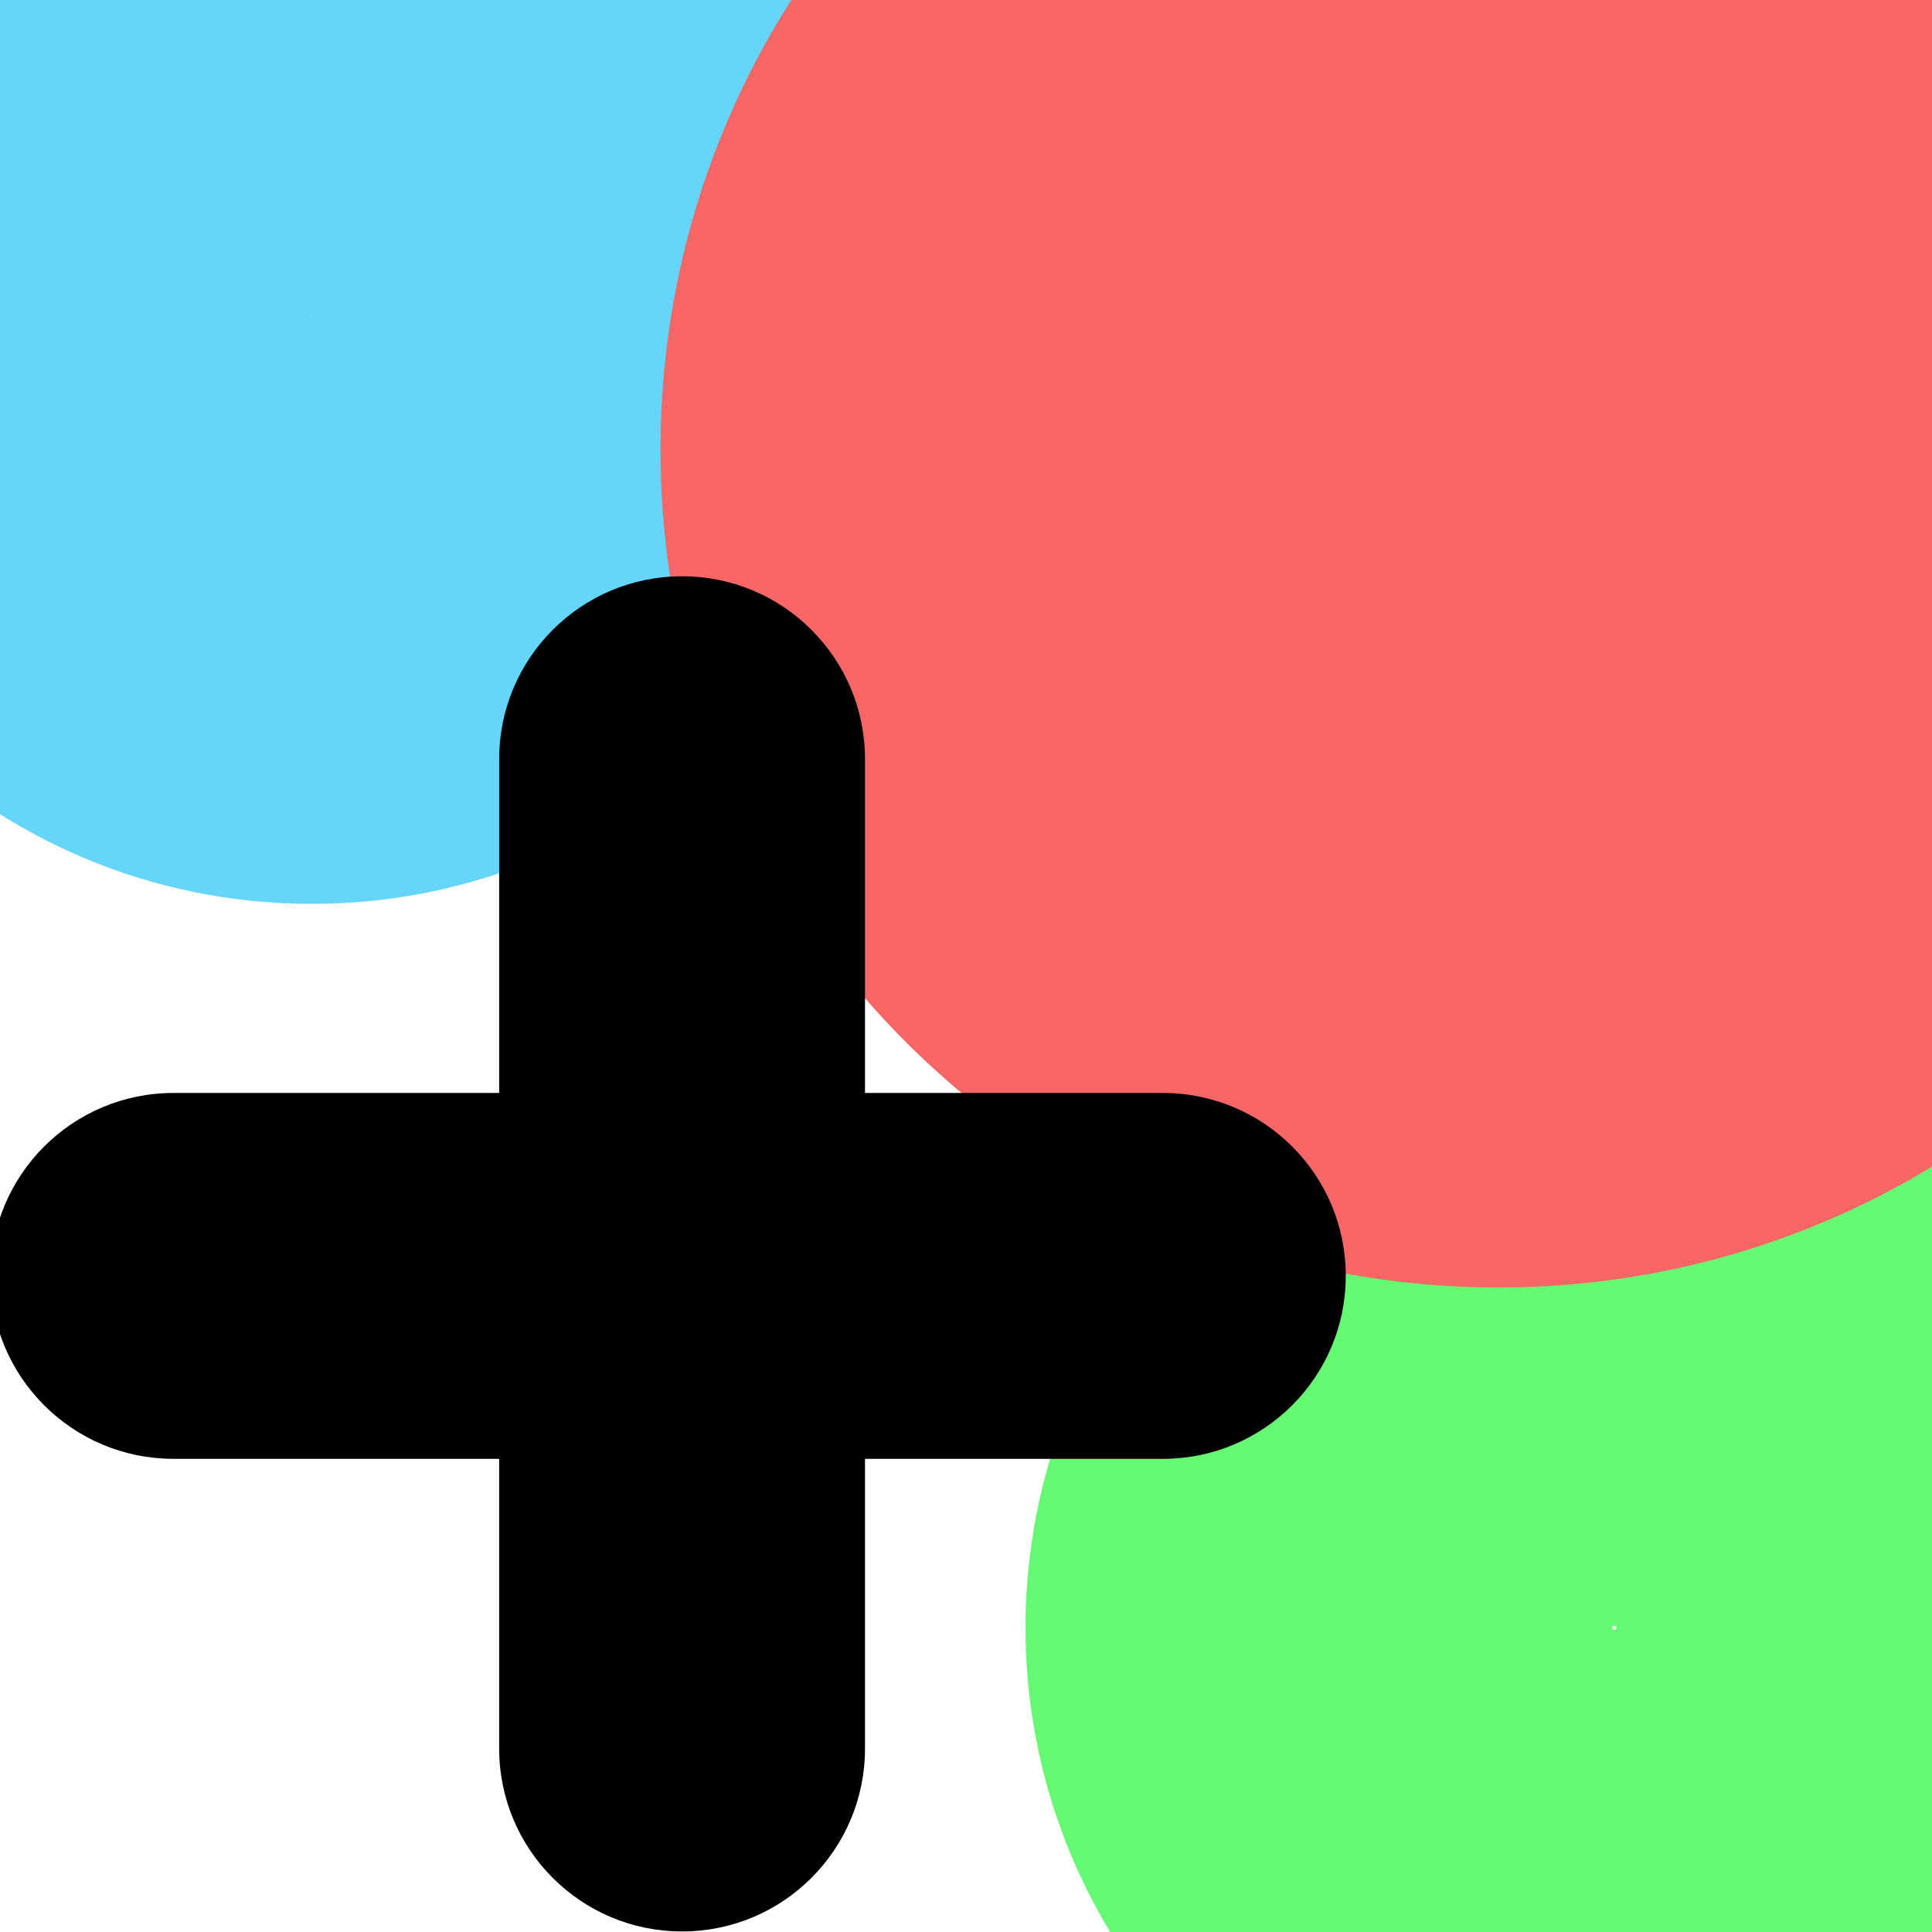 <?xml version="1.0" encoding="utf-8"?>
<svg xmlns="http://www.w3.org/2000/svg" xmlns:xlink="http://www.w3.org/1999/xlink" version= "1.1" width="32px" height="32px" viewBox="1112 524 32 32">
<g id="layer1">
<g style="fill:rgb(0,0,0); fill-opacity:1.0; stroke-linejoin: miter">
<path d="M1087.614,519.859L1087.614,519.859L1087.614,519.859C1087.614,521.899,1085.96,523.554,1083.919,523.554C1081.879,523.554,1080.224,521.899,1080.224,519.859L1080.224,519.859L1080.224,519.859C1080.224,517.818,1081.879,516.164,1083.919,516.164C1085.96,516.164,1087.614,517.818,1087.614,519.859 Z"/>
</g>
<g style="fill:rgb(0,0,0); fill-opacity:1.0; stroke-linejoin: miter">
<path d="M1156.771,523.415L1156.771,523.415L1156.771,523.415C1156.771,525.088,1155.414,526.444,1153.741,526.444C1152.068,526.444,1150.711,525.088,1150.711,523.415L1150.711,523.415L1150.711,523.415C1150.711,521.741,1152.068,520.385,1153.741,520.385C1155.414,520.385,1156.771,521.741,1156.771,523.415 Z"/>
</g>
<g style="fill:rgb(0,0,0); fill-opacity:1.0; stroke-linejoin: miter">
<path d="M1086.949,519.859L1086.949,519.859L1086.949,519.859C1086.949,521.532,1085.592,522.889,1083.919,522.889C1082.246,522.889,1080.889,521.532,1080.889,519.859L1080.889,519.859L1080.889,519.859C1080.889,518.185,1082.246,516.829,1083.919,516.829C1085.592,516.829,1086.949,518.185,1086.949,519.859 Z"/>
</g>
<g style="fill:rgb(0,0,0); fill-opacity:1.0; stroke-linejoin: miter">
<path d="M1086.949,519.859L1086.949,519.859L1086.949,519.859C1086.949,521.532,1085.592,522.889,1083.919,522.889C1082.246,522.889,1080.889,521.532,1080.889,519.859L1080.889,519.859L1080.889,519.859C1080.889,518.185,1082.246,516.829,1083.919,516.829C1085.592,516.829,1086.949,518.185,1086.949,519.859 Z"/>
</g>
<g style="fill:rgb(0,0,0); fill-opacity:1.0; stroke-linejoin: miter">
<path d="M1086.949,519.859L1086.949,519.859L1086.949,519.859C1086.949,521.532,1085.592,522.889,1083.919,522.889C1082.246,522.889,1080.889,521.532,1080.889,519.859L1080.889,519.859L1080.889,519.859C1080.889,518.185,1082.246,516.829,1083.919,516.829C1085.592,516.829,1086.949,518.185,1086.949,519.859 Z"/>
</g>
<g style="fill:rgb(0,0,0); fill-opacity:1.0; stroke-linejoin: miter">
<path d="M1083.146,521.736L1083.146,521.736L1083.146,521.736C1083.146,523.409,1081.789,524.766,1080.116,524.766C1078.443,524.766,1077.086,523.409,1077.086,521.736L1077.086,521.736L1077.086,521.736C1077.086,520.062,1078.443,518.706,1080.116,518.706C1081.789,518.706,1083.146,520.062,1083.146,521.736 Z"/>
</g>
<g style="fill:rgb(0,0,0); fill-opacity:1.0; stroke-linejoin: miter">
<path d="M1083.146,521.736L1083.146,521.736L1083.146,521.736C1083.146,523.409,1081.789,524.766,1080.116,524.766C1078.443,524.766,1077.086,523.409,1077.086,521.736L1077.086,521.736L1077.086,521.736C1077.086,520.062,1078.443,518.706,1080.116,518.706C1081.789,518.706,1083.146,520.062,1083.146,521.736 Z"/>
</g>
<g style="fill:rgb(0,0,0); fill-opacity:1.0; stroke-linejoin: miter">
<path d="M1083.146,521.736L1083.146,521.736L1083.146,521.736C1083.146,523.409,1081.789,524.766,1080.116,524.766C1078.443,524.766,1077.086,523.409,1077.086,521.736L1077.086,521.736L1077.086,521.736C1077.086,520.062,1078.443,518.706,1080.116,518.706C1081.789,518.706,1083.146,520.062,1083.146,521.736 Z"/>
</g>
<g style="fill:rgb(0,0,0); fill-opacity:1.0; stroke-linejoin: miter">
<path d="M1083.146,521.736L1083.146,521.736L1083.146,521.736C1083.146,523.409,1081.789,524.766,1080.116,524.766C1078.443,524.766,1077.086,523.409,1077.086,521.736L1077.086,521.736L1077.086,521.736C1077.086,520.062,1078.443,518.706,1080.116,518.706C1081.789,518.706,1083.146,520.062,1083.146,521.736 Z"/>
</g>
<g style="fill:rgb(0,0,0); fill-opacity:1.0; stroke-linejoin: miter">
<path d="M1083.146,521.736L1083.146,521.736L1083.146,521.736C1083.146,523.409,1081.789,524.766,1080.116,524.766C1078.443,524.766,1077.086,523.409,1077.086,521.736L1077.086,521.736L1077.086,521.736C1077.086,520.062,1078.443,518.706,1080.116,518.706C1081.789,518.706,1083.146,520.062,1083.146,521.736 Z"/>
</g>
<g style="fill:rgb(101,250,113); fill-opacity:1.0; stroke-linejoin: miter">
<path d="M1148.492,550.959L1148.492,550.959C1148.492,551.21,1148.483,551.461,1148.463,551.714L1148.463,551.713C1148.094,556.501,1144.282,560.314,1139.494,560.683L1139.494,560.683C1139.244,560.702,1138.99,560.712,1138.739,560.712L1138.739,560.712C1138.487,560.712,1138.234,560.702,1137.984,560.683L1137.984,560.683C1133.196,560.314,1129.383,556.501,1129.014,551.713L1129.015,551.714C1128.995,551.461,1128.986,551.213,1128.986,550.959L1128.986,550.959C1128.986,550.708,1128.995,550.455,1129.014,550.203L1129.015,550.201C1129.385,545.415,1133.197,541.603,1137.984,541.234L1137.984,541.234C1138.234,541.215,1138.487,541.205,1138.739,541.205L1138.739,541.205C1138.991,541.205,1139.244,541.215,1139.494,541.234L1139.494,541.234C1144.281,541.603,1148.093,545.415,1148.463,550.201L1148.463,550.203C1148.483,550.459,1148.492,550.701,1148.492,550.959L1148.492,550.959 M1138.704,550.959L1138.704,550.959C1138.704,550.953,1138.704,550.956,1138.704,550.954L1138.704,550.956C1138.706,550.98,1138.717,550.991,1138.742,550.993L1138.741,550.993C1138.742,550.993,1138.741,550.993,1138.739,550.993L1138.739,550.993C1138.737,550.993,1138.736,550.993,1138.737,550.993L1138.736,550.993C1138.761,550.991,1138.772,550.98,1138.773,550.956L1138.774,550.954C1138.774,550.952,1138.773,550.954,1138.773,550.959L1138.773,550.959C1138.773,550.962,1138.773,550.961,1138.773,550.961L1138.774,550.961C1138.772,550.937,1138.76,550.926,1138.736,550.924L1138.737,550.924C1138.736,550.924,1138.737,550.924,1138.739,550.924L1138.739,550.924C1138.741,550.924,1138.742,550.924,1138.741,550.924L1138.742,550.924C1138.717,550.926,1138.706,550.937,1138.704,550.961L1138.704,550.961C1138.704,550.965,1138.704,550.961,1138.704,550.959 Z"/>
</g>
<g style="fill:rgb(101,214,250); fill-opacity:1.0; stroke-linejoin: miter">
<path d="M1126.876,529.258L1126.876,529.258C1126.876,534.622,1122.528,538.971,1117.163,538.971L1117.163,538.971C1111.799,538.971,1107.45,534.622,1107.45,529.258L1107.45,529.258C1107.45,523.894,1111.798,519.545,1117.163,519.545L1117.163,519.545C1122.527,519.545,1126.876,523.894,1126.876,529.258L1126.876,529.258 M1117.169,529.258L1117.169,529.258C1117.169,529.254,1117.166,529.252,1117.163,529.252L1117.163,529.252C1117.159,529.252,1117.157,529.254,1117.157,529.258L1117.157,529.258C1117.157,529.262,1117.16,529.264,1117.163,529.264L1117.163,529.264C1117.167,529.264,1117.169,529.262,1117.169,529.258 Z"/>
</g>
<g style="fill:rgb(250,101,101); fill-opacity:1.0; stroke-linejoin: miter">
<path d="M1150.694,531.448L1150.694,531.448C1150.694,539.113,1144.481,545.325,1136.817,545.325L1136.817,545.325C1129.153,545.325,1122.94,539.112,1122.94,531.448L1122.94,531.448C1122.94,523.784,1129.153,517.572,1136.817,517.572L1136.817,517.572C1144.481,517.572,1150.694,523.784,1150.694,531.448L1150.694,531.448 M1136.816,531.448L1136.816,531.448C1136.816,531.449,1136.816,531.45,1136.817,531.45L1136.817,531.45C1136.817,531.45,1136.818,531.449,1136.818,531.448L1136.818,531.448C1136.818,531.448,1136.818,531.447,1136.817,531.447L1136.817,531.447C1136.816,531.447,1136.816,531.447,1136.816,531.448 Z"/>
</g>
<g>
<g style="fill:rgb(0,0,0); fill-opacity:1.0; stroke-linejoin: miter">
<path d="M1120.268,552.962L1120.268,552.962L1120.268,536.574C1120.268,534.901,1121.624,533.545,1123.297,533.545C1124.971,533.545,1126.327,534.901,1126.327,536.574L1126.327,536.574L1126.327,552.962C1126.327,554.635,1124.971,555.991,1123.297,555.991C1121.624,555.991,1120.268,554.635,1120.268,552.962 Z"/>
</g>
<g style="fill:rgb(0,0,0); fill-opacity:1.0; stroke-linejoin: miter">
<path d="M1131.26,548.163L1131.26,548.163L1114.873,548.163C1113.2,548.163,1111.843,546.806,1111.843,545.133C1111.843,543.459,1113.2,542.103,1114.873,542.103L1114.873,542.103L1131.26,542.103C1132.934,542.103,1134.29,543.459,1134.29,545.133C1134.29,546.806,1132.934,548.163,1131.26,548.163 Z"/>
</g>
</g>
</g>
</svg>